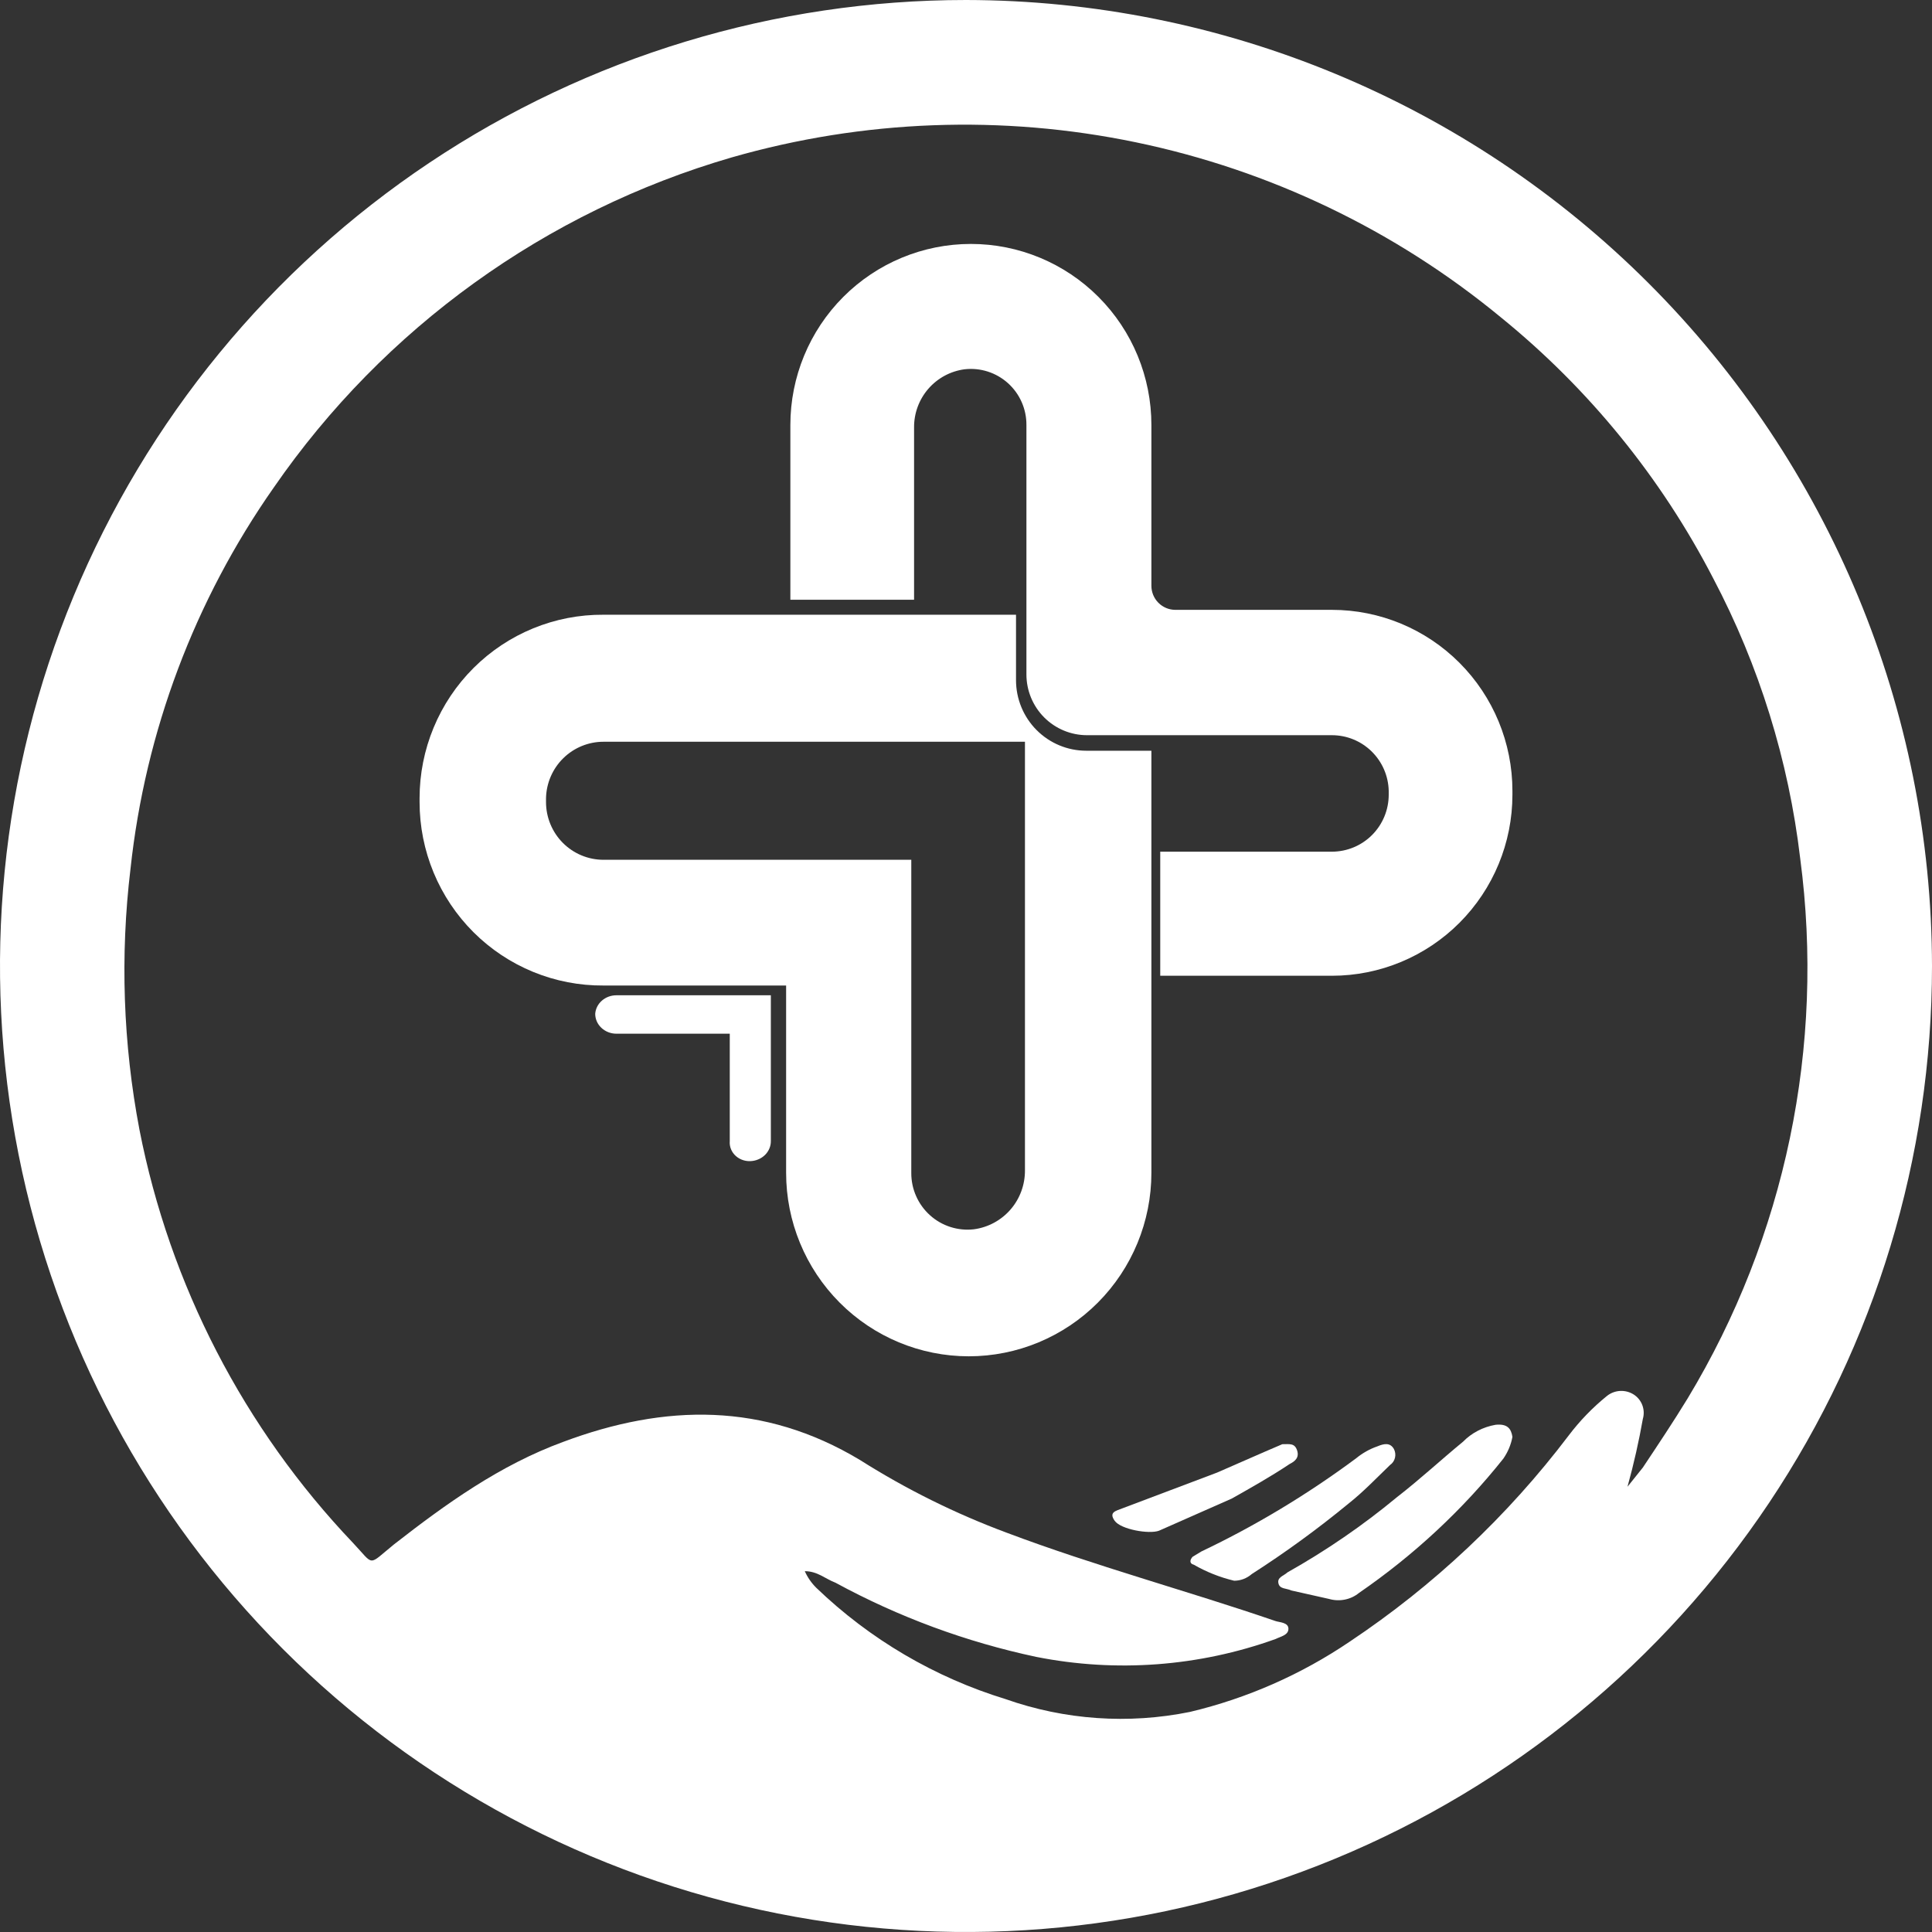 <svg width="198" height="198" viewBox="0 0 198 198" fill="none" xmlns="http://www.w3.org/2000/svg">
<rect x="0" y="0" width="198" height="198" fill="#333333" stroke="none"/>
<g clip-path="url(#clip0_254_2908)">
<path d="M111.325 76.938C109.415 76.938 107.584 76.176 106.234 74.82C104.884 73.464 104.126 71.624 104.126 69.706V63.001H61.848C59.379 62.983 56.931 63.457 54.645 64.394C52.359 65.331 50.28 66.713 48.528 68.461C46.776 70.209 45.386 72.287 44.437 74.577C43.488 76.867 43 79.323 43 81.803V82.198C43 84.678 43.488 87.134 44.437 89.424C45.386 91.713 46.776 93.792 48.528 95.54C50.28 97.287 52.359 98.67 54.645 99.607C56.931 100.544 59.379 101.018 61.848 101H80.565V120.197C80.565 125.184 82.537 129.967 86.048 133.493C89.558 137.019 94.319 139 99.283 139C104.247 139 109.008 137.019 112.518 133.493C116.028 129.967 118 125.184 118 120.197V76.938H111.325ZM105.042 101V119.934C105.054 121.411 104.529 122.841 103.565 123.955C102.6 125.069 101.263 125.79 99.806 125.983C98.997 126.076 98.177 125.995 97.401 125.746C96.625 125.498 95.91 125.086 95.304 124.539C94.698 123.993 94.214 123.323 93.885 122.574C93.555 121.826 93.387 121.016 93.393 120.197V88.115H61.848C60.286 88.115 58.788 87.491 57.683 86.382C56.579 85.272 55.958 83.767 55.958 82.198V81.803C55.992 80.257 56.628 78.785 57.729 77.704C58.83 76.623 60.308 76.017 61.848 76.018H105.042V101Z" fill="white"/>
<path d="M79 116.942V102H63.177C62.624 101.999 62.091 102.195 61.687 102.548C61.282 102.901 61.037 103.385 61 103.902C61 104.442 61.229 104.96 61.638 105.342C62.046 105.725 62.6 105.939 63.177 105.939H74.79V116.942C74.765 117.227 74.809 117.515 74.919 117.782C75.029 118.049 75.202 118.29 75.426 118.486C75.649 118.682 75.917 118.828 76.209 118.913C76.501 118.999 76.81 119.021 77.113 118.98C77.639 118.913 78.121 118.67 78.468 118.295C78.816 117.919 79.005 117.438 79 116.942Z" fill="white"/>
<path d="M142.464 150.133C142.714 149.964 142.893 149.701 142.965 149.396C143.037 149.092 142.996 148.77 142.851 148.496C142.464 147.814 141.82 147.951 141.175 148.224C140.383 148.496 139.642 148.911 138.984 149.451C133.995 153.156 128.686 156.353 123.128 158.999L122.226 159.545C121.968 159.818 121.839 160.227 122.355 160.363C123.652 161.108 125.04 161.658 126.48 162C127.138 162.001 127.776 161.76 128.284 161.318C131.722 159.113 135.036 156.699 138.21 154.089C139.757 152.861 141.046 151.497 142.464 150.133Z" fill="white"/>
<path d="M132.175 150.034C132.68 149.781 133.185 149.401 132.933 148.641C132.68 147.881 132.175 148.008 131.417 148.008L129.649 148.768L124.722 150.921L114.996 154.593C114.364 154.846 113.606 154.973 114.238 155.859C114.869 156.746 117.775 157.252 118.785 156.872L126.238 153.58C128.259 152.44 130.28 151.3 132.175 150.034Z" fill="white"/>
<path d="M153.268 146.019C151.984 146.244 150.814 146.854 149.937 147.754C147.672 149.614 145.54 151.597 143.142 153.456C139.672 156.332 135.926 158.904 131.95 161.141C131.55 161.513 130.884 161.637 131.017 162.257C131.151 162.877 131.817 162.753 132.35 163.001L136.214 163.868C136.739 164.019 137.296 164.041 137.833 163.932C138.37 163.824 138.867 163.588 139.278 163.249C144.913 159.369 149.898 154.732 154.067 149.49C154.538 148.812 154.855 148.053 155 147.258C154.867 146.391 154.467 145.895 153.268 146.019Z" fill="white"/>
<path d="M99 0C79.42 0 60.279 5.806 43.999 16.684C27.718 27.563 15.029 43.024 7.536 61.114C0.043 79.204 -1.918 99.11 1.902 118.314C5.722 137.518 15.151 155.158 28.997 169.004C42.842 182.849 60.482 192.278 79.686 196.098C98.89 199.918 118.796 197.957 136.886 190.464C154.976 182.971 170.437 170.282 181.315 154.001C192.194 137.721 198 118.58 198 99C197.965 72.754 187.524 47.593 168.965 29.035C150.407 10.476 125.246 0.035 99 0ZM167.448 142.927C167.033 142.658 166.544 142.525 166.05 142.549C165.556 142.572 165.081 142.751 164.694 143.058C163.222 144.248 161.901 145.613 160.76 147.123C154.515 155.361 146.937 162.497 138.338 168.234C133.356 171.611 127.802 174.055 121.947 175.446C115.65 176.724 109.125 176.271 103.065 174.135C95.791 171.907 89.143 167.999 83.658 162.727C83.163 162.237 82.763 161.659 82.478 161.022C83.789 161.022 84.576 161.809 85.625 162.203C92.084 165.718 99.019 168.28 106.212 169.808C114.401 171.431 122.877 170.797 130.732 167.972C131.257 167.71 132.044 167.579 132.044 166.923C132.044 166.268 131.126 166.268 130.732 166.136C121.554 162.989 112.244 160.498 103.196 157.089C97.923 155.129 92.869 152.624 88.117 149.615C78.282 143.714 68.186 143.845 57.695 147.779C51.27 150.139 45.763 154.073 40.387 158.269C37.633 160.498 38.42 160.498 36.191 158.138C25.005 146.395 17.407 131.7 14.293 115.784C12.612 106.968 12.302 97.945 13.375 89.034C14.89 74.978 19.942 61.534 28.061 49.959C39.348 33.615 55.929 21.666 75.004 16.128C88.484 12.261 102.702 11.732 116.432 14.588C130.162 17.443 142.991 23.598 153.811 32.519C162.832 39.841 170.242 48.948 175.577 59.269C180.287 68.213 183.309 77.947 184.494 87.985C187.043 107.206 182.974 126.721 172.955 143.32C171.513 145.681 169.939 148.041 168.366 150.401L166.792 152.368C167.448 150.008 167.972 147.648 168.366 145.419C168.5 144.96 168.483 144.47 168.318 144.021C168.153 143.573 167.848 143.189 167.448 142.927Z" fill="white"/>
<path d="M81 61.462H93.678V43.815C93.666 42.358 94.185 40.947 95.138 39.847C96.092 38.748 97.413 38.036 98.853 37.846C99.653 37.754 100.463 37.834 101.231 38.079C101.998 38.325 102.704 38.731 103.303 39.27C103.902 39.81 104.381 40.471 104.706 41.209C105.032 41.948 105.198 42.748 105.192 43.555V69.118C105.192 70.769 105.847 72.354 107.011 73.522C108.176 74.69 109.755 75.346 111.402 75.346H136.5C138.022 75.346 139.483 75.943 140.571 77.01C141.66 78.077 142.288 79.529 142.322 81.055V81.445C142.322 82.993 141.708 84.478 140.617 85.573C139.525 86.668 138.044 87.284 136.5 87.284H118.906V100H136.5C141.407 100 146.112 98.045 149.581 94.565C153.051 91.085 155 86.366 155 81.445V81.055C155 76.134 153.051 71.415 149.581 67.935C146.112 64.455 141.407 62.5 136.5 62.5H120.458C119.806 62.5 119.181 62.24 118.72 61.778C118.259 61.316 118 60.688 118 60.035V43.555C118 38.634 116.051 33.914 112.581 30.435C109.112 26.955 104.407 25 99.5 25C94.594 25 89.888 26.955 86.418 30.435C82.949 33.914 81 38.634 81 43.555" fill="white"/>
</g>
<defs>
<clipPath id="clip0_254_2908">
<rect width="198" height="198" fill="white"/>
</clipPath>
</defs>
</svg>
